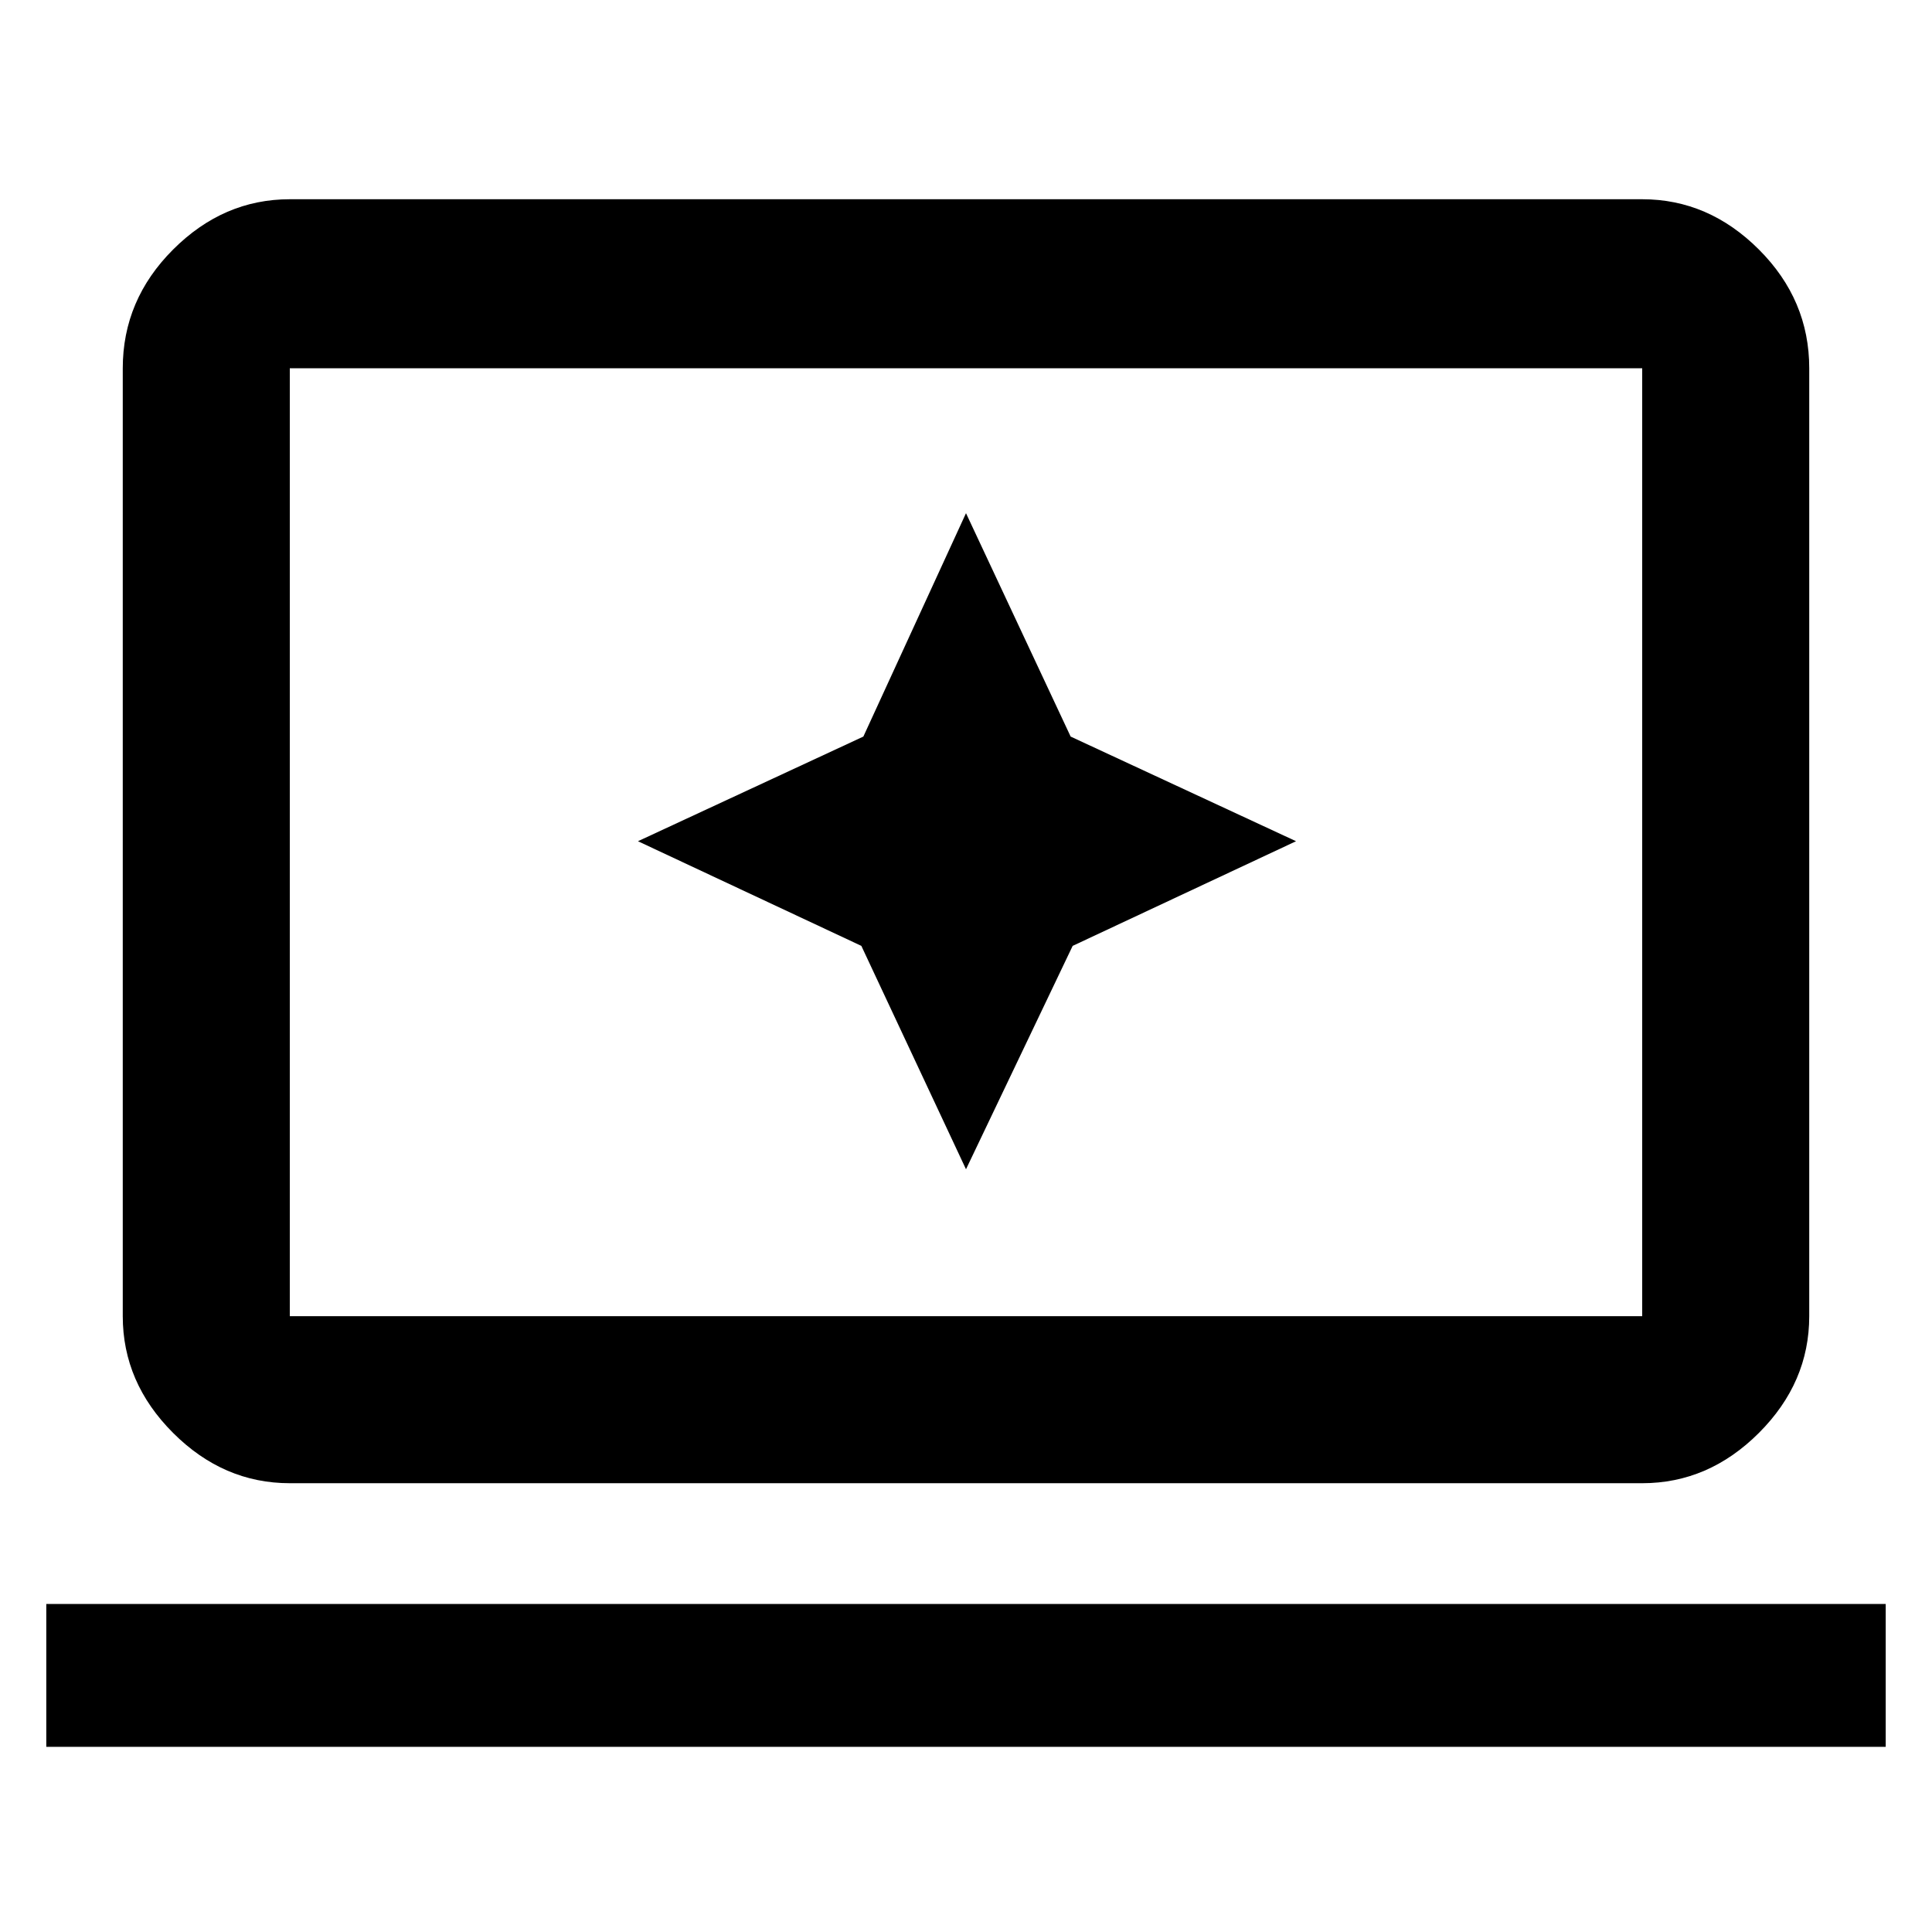 <svg xmlns="http://www.w3.org/2000/svg" height="48" width="48"><path d="m24 29.05 2.65-5.55 5.55-2.6-5.6-2.6-2.6-5.55-2.55 5.55-5.6 2.6 5.55 2.6Zm-16.8 7.8q-1.65 0-2.9-1.25t-1.25-2.9V9.15q0-1.7 1.25-2.95 1.25-1.25 2.9-1.25h33.6q1.65 0 2.9 1.25t1.25 2.95V32.7q0 1.65-1.25 2.9t-2.9 1.25Zm0-4.15h33.6V9.15H7.2V32.7ZM1.15 43.4v-3.55h45.7v3.55ZM7.2 32.7V9.15 32.7Z"/></svg>